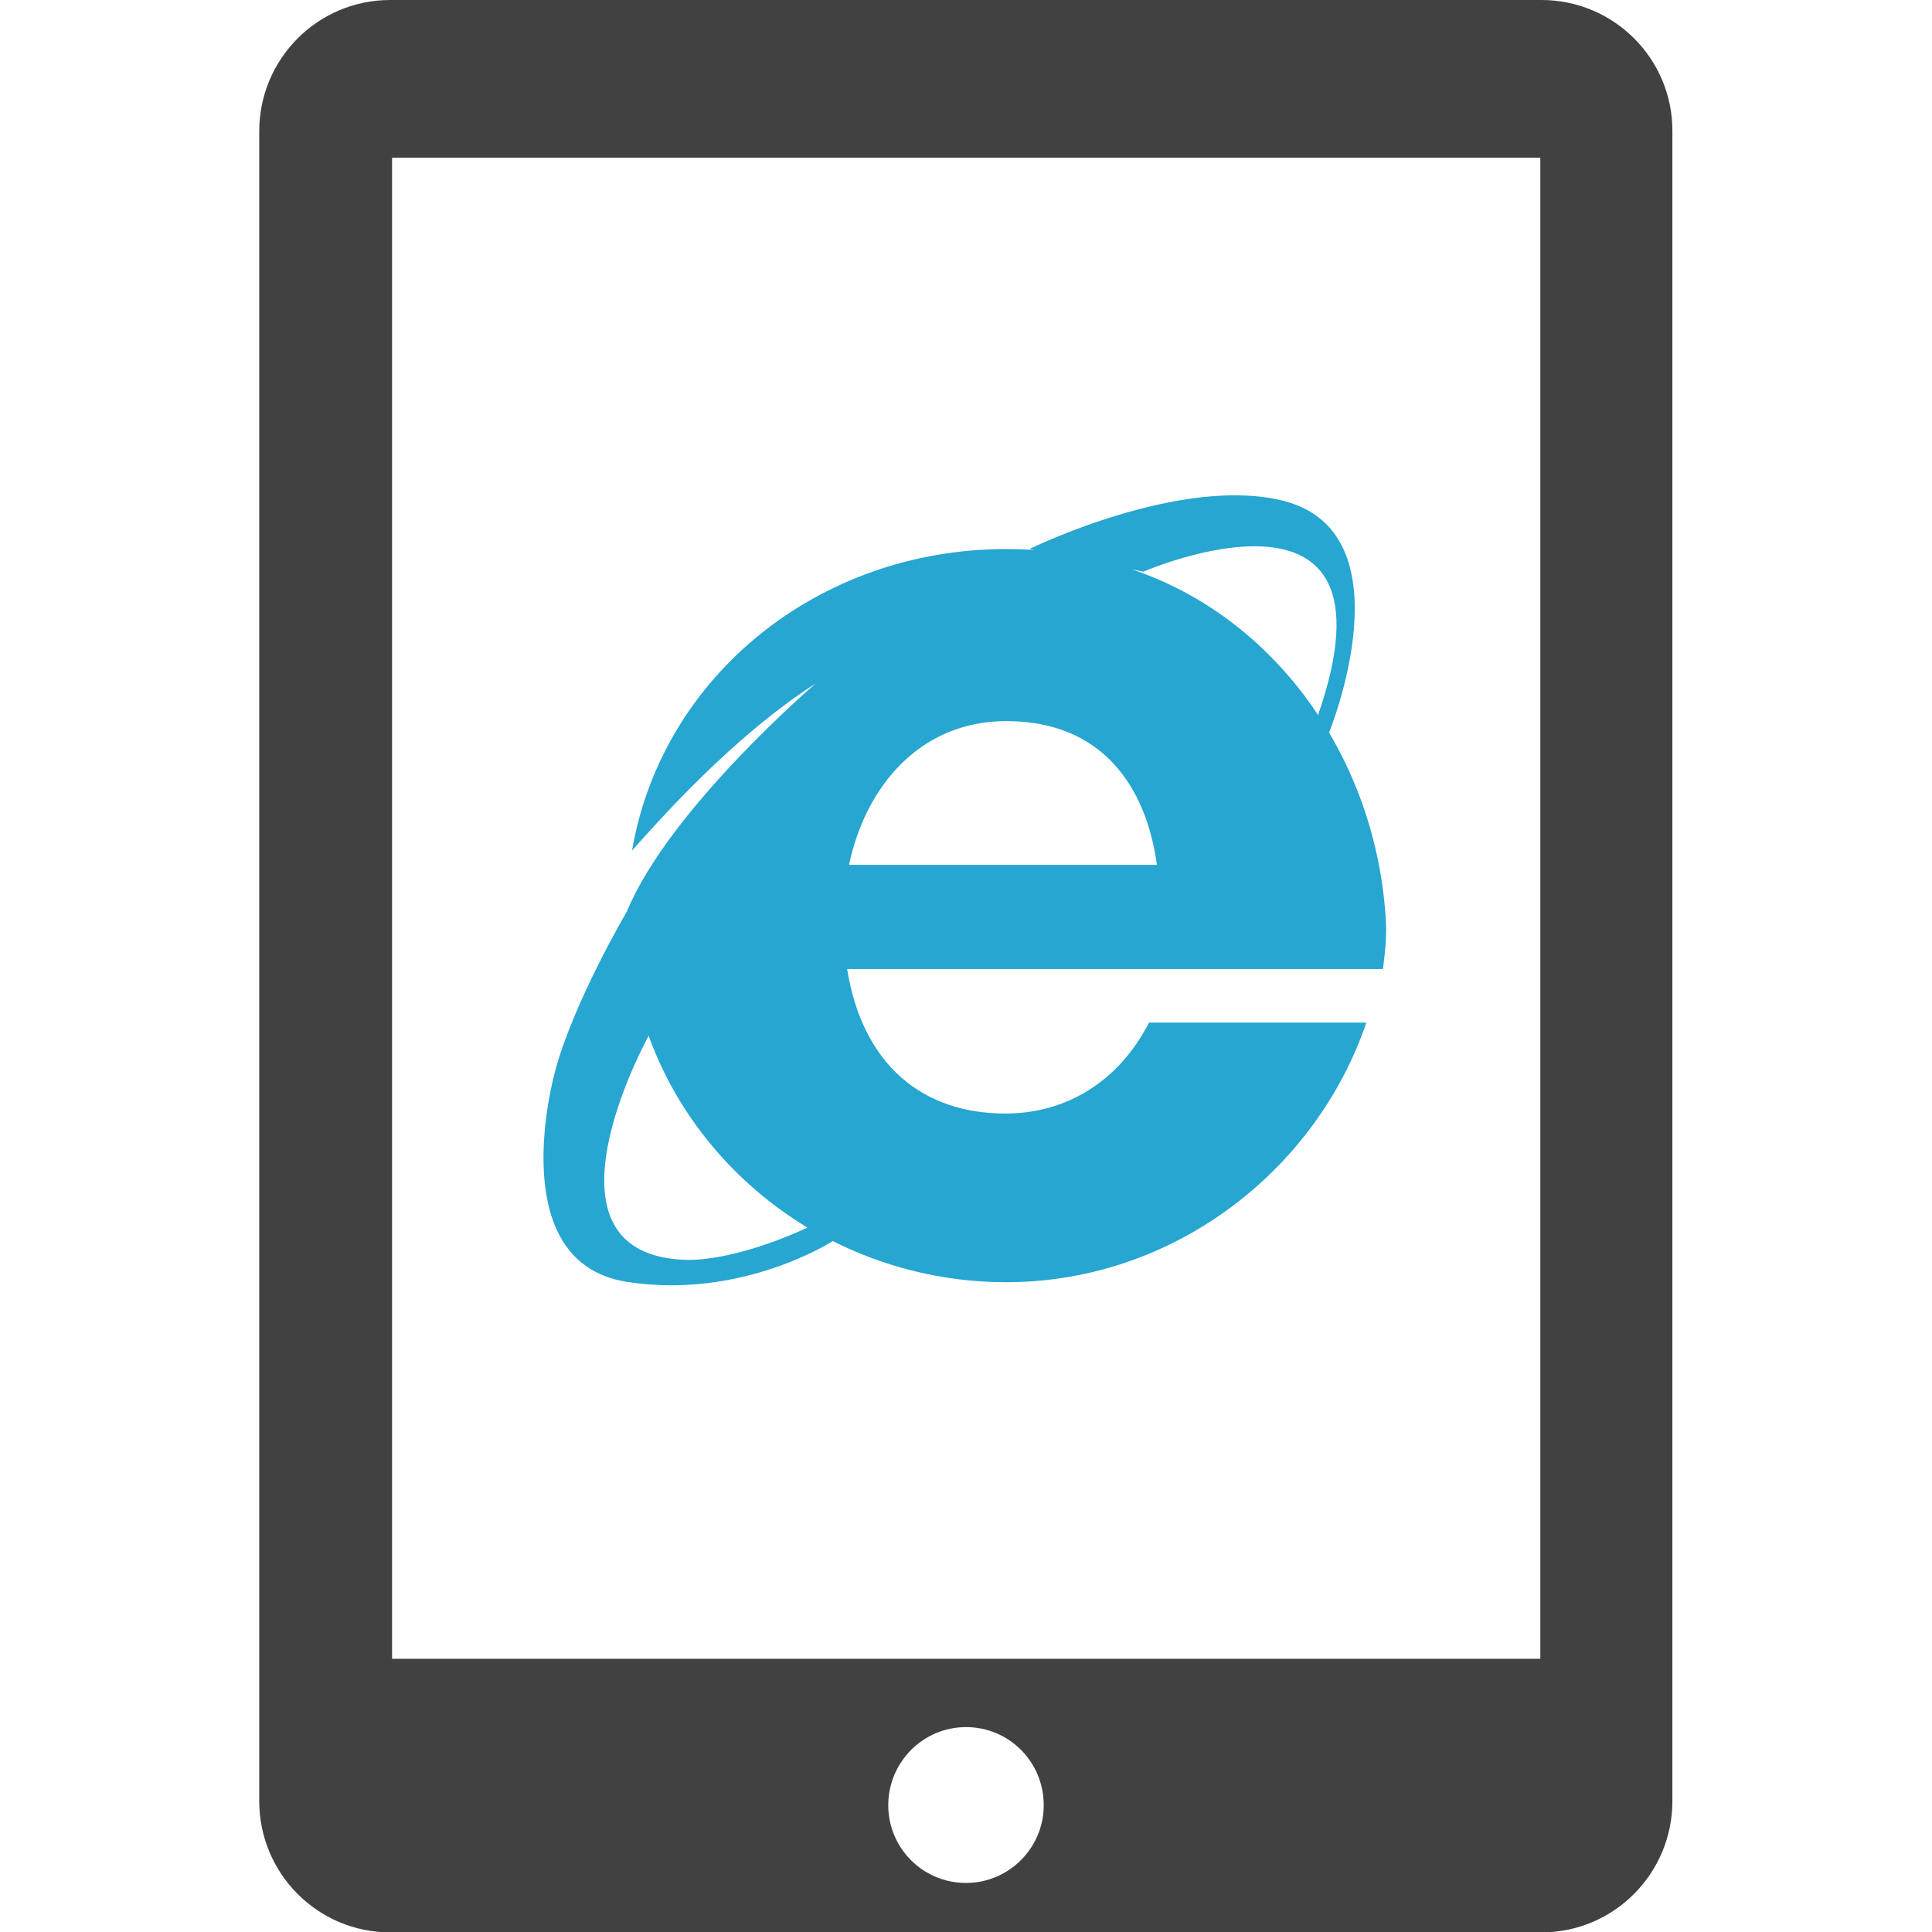 <?xml version="1.0" encoding="utf-8"?>
<!-- Generator: Adobe Illustrator 18.0.0, SVG Export Plug-In . SVG Version: 6.00 Build 0)  -->
<!DOCTYPE svg PUBLIC "-//W3C//DTD SVG 1.1//EN" "http://www.w3.org/Graphics/SVG/1.1/DTD/svg11.dtd">
<svg height="30px" width="30px" version="1.1" id="Capa_1" xmlns="http://www.w3.org/2000/svg" xmlns:xlink="http://www.w3.org/1999/xlink" x="0px" y="0px"
	 viewBox="0 0 512 512" enable-background="new 0 0 512 512" xml:space="preserve">
<g>
	<path fill="#414141" d="M408.5,0H103.4C84.2,0,68.7,15.6,68.7,34.8v442.5c0,19.2,15.5,34.8,34.7,34.8h305.1
		c19.2,0,34.7-15.6,34.7-34.8V34.8C443.3,15.6,427.7,0,408.5,0z M256,499c-11.4,0-20.6-9.2-20.6-20.6c0-11.4,9.2-20.7,20.6-20.7
		c11.4,0,20.6,9.2,20.6,20.7C276.6,489.7,267.4,499,256,499z M408.1,439.6H103.9V41.8h304.3V439.6z"/>
</g>
<path fill="#26A6D1" d="M310.4,256.8h56.1c0.5-4,1-8.1,0.8-12.3c-2.3-43-28.9-80.7-67.3-93.6l3,0.6c0,0,70-30.4,46.3,38l2.9,4.7
	c0,0,21.5-52.6-11.8-61.4c-27.3-7.1-67.6,12.7-67.6,12.7l1.5,0.3c-2.5-0.2-5-0.3-7.6-0.3c-49.9,0-91.3,33.8-99.2,79.9
	c5.7-6.3,25.9-29.7,48.7-44.3c0,0-38.8,33.2-50.1,60.5c0,0-14.4,24.5-19.1,42.7c-2.9,11.1-10.2,50.8,19.1,55.4
	c30.5,4.8,54.6-10.8,54.6-10.8l-0.6-0.3c13.9,7.1,29.8,11.2,46.5,11.2c44.5,0,82.2-29.7,95.5-68.8h-57.6
	c-7.9,15.4-21.7,24.1-38.1,24.1c-21.8,0-37.8-12.8-41.9-38.3H310.4z M214,325.3c0,0-16.9,8.3-31.2,8.6
	c-43.6-0.4-10.9-59.4-10.9-59.4v0c7.7,21.3,22.8,39.2,42.2,50.9L214,325.3z M266.7,191.1c25.2,0,37,17.1,39.9,38.1H225
	C229.4,208.3,243.9,191.1,266.7,191.1z"/>
</svg>
